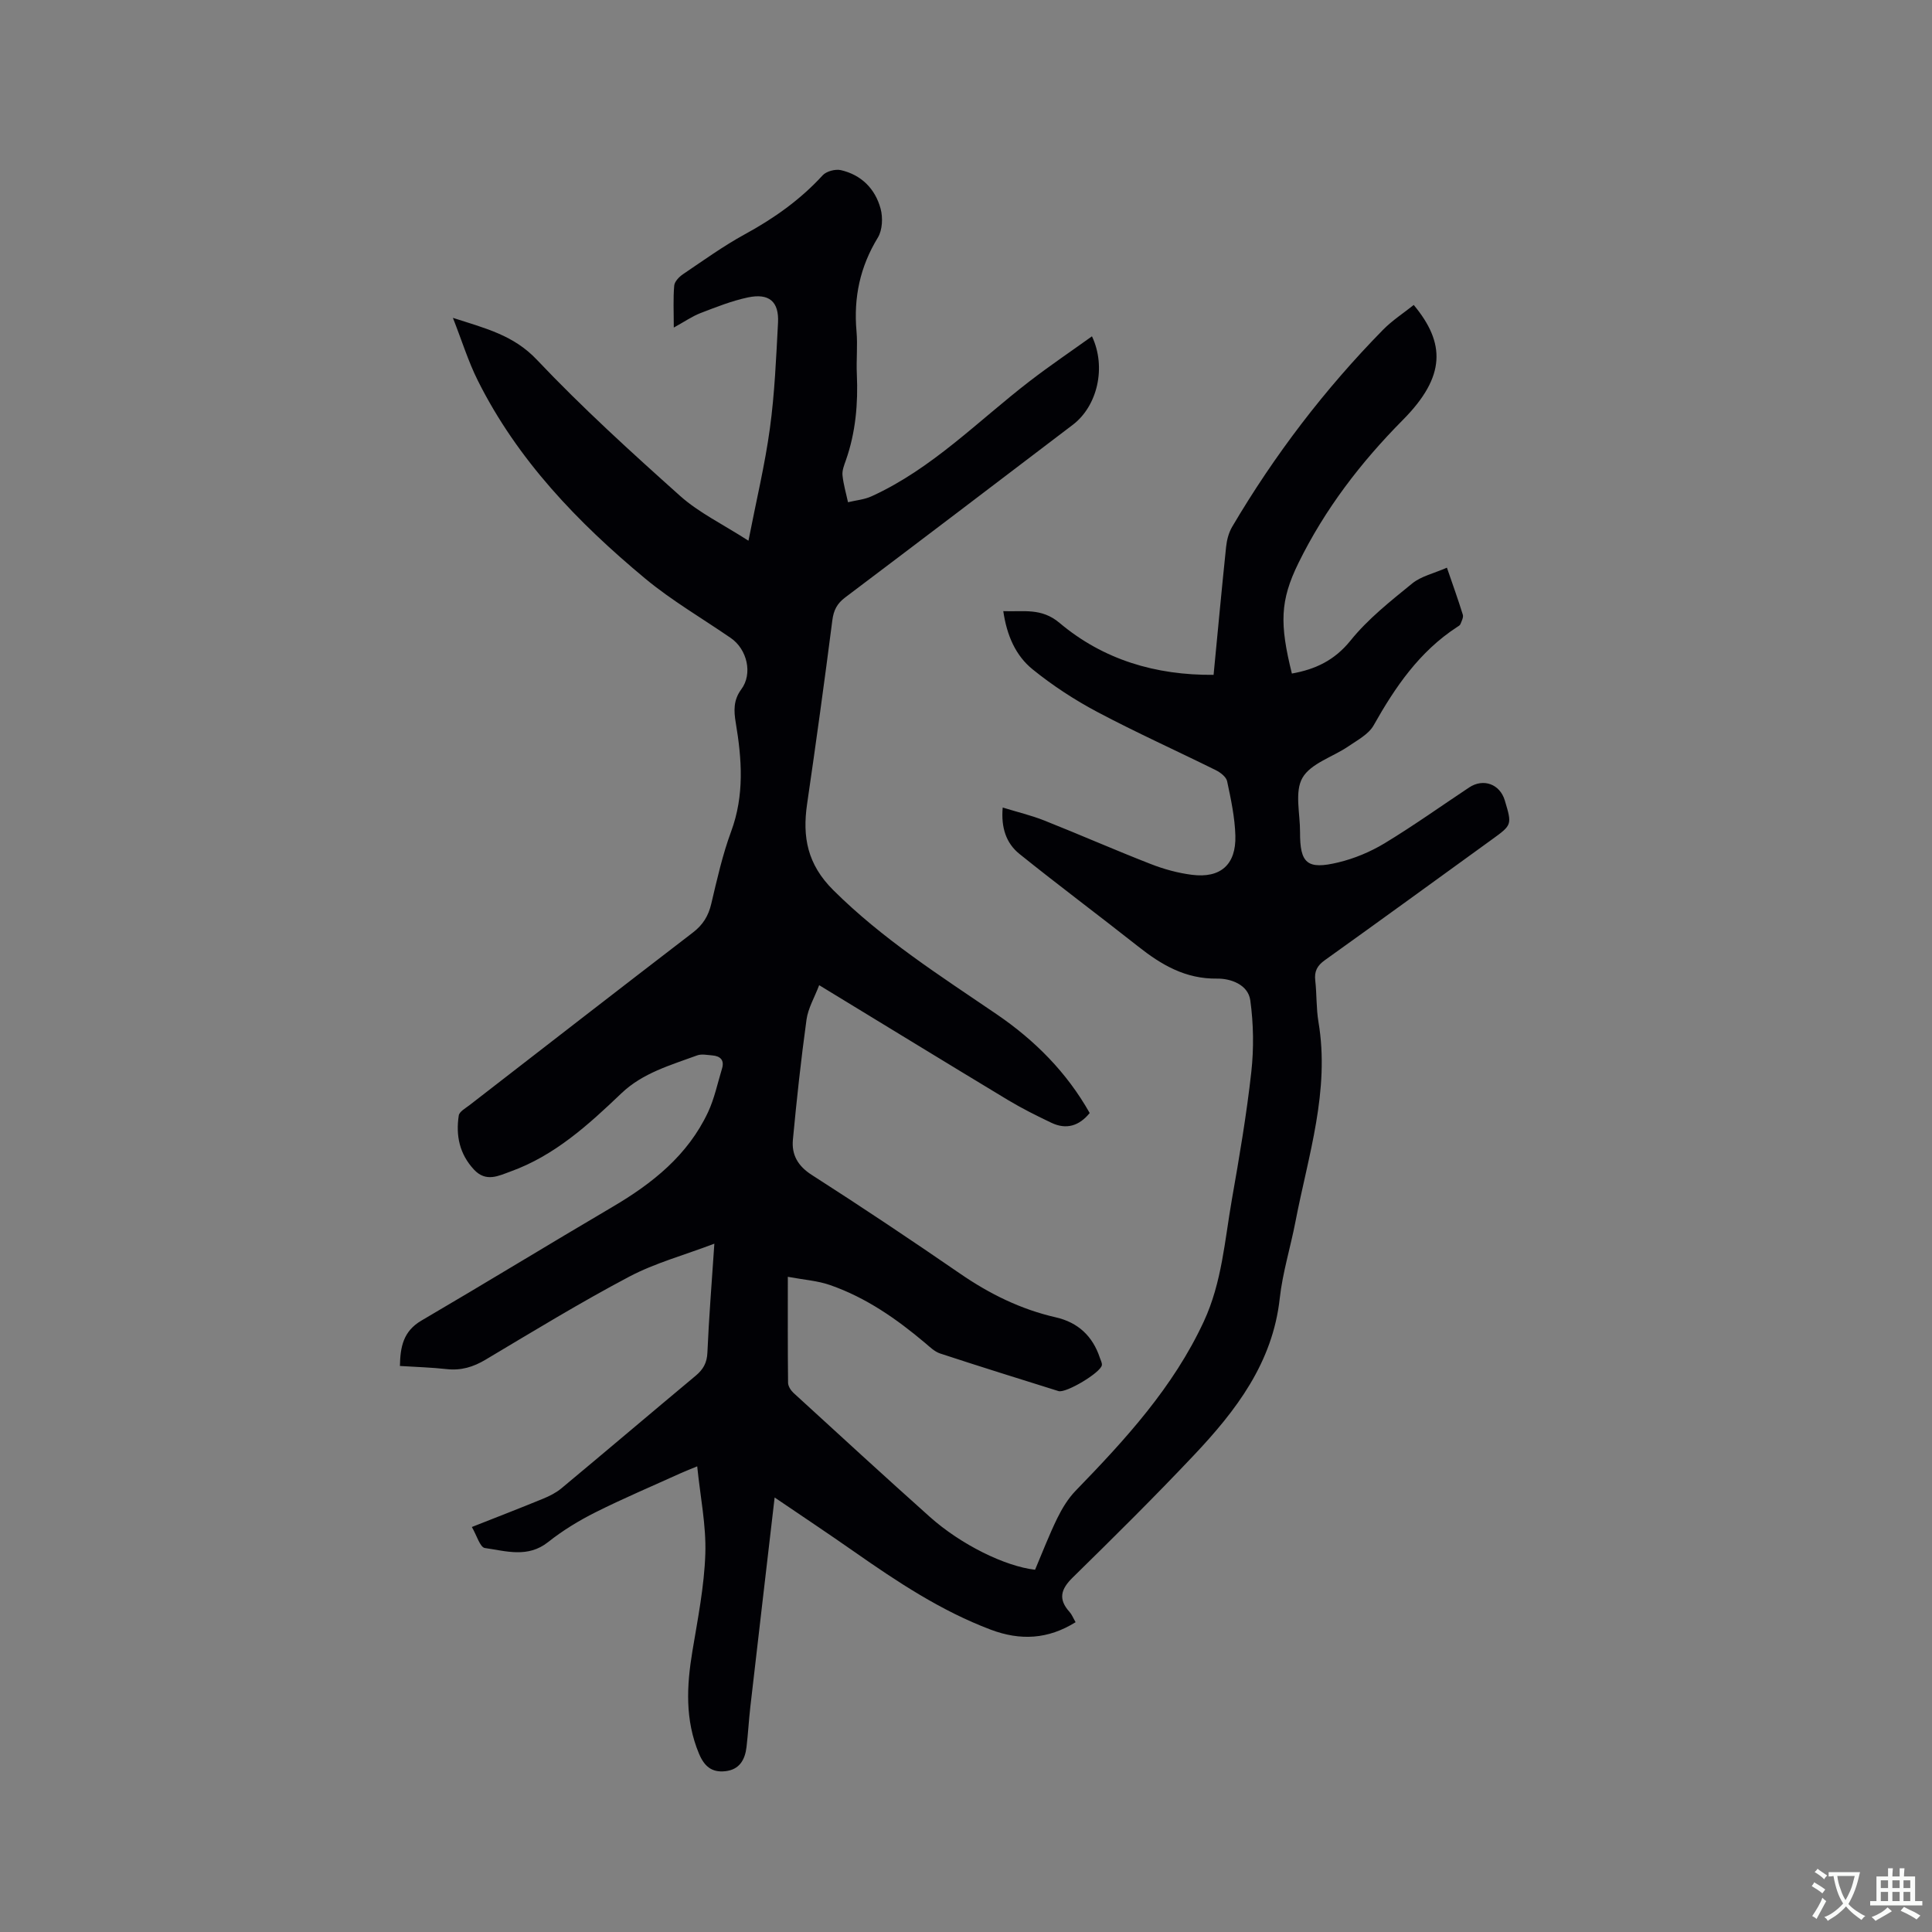 <svg enable-background="new 0 0 400 400" viewBox="0 0 400 400" xmlns="http://www.w3.org/2000/svg"><rect x="0" y="0" width="400" height="400" fill="#808080" stroke="none"/><path d="m163.11 264.35c0 7.98-.03 14.96.05 21.94.01.71.57 1.58 1.13 2.1 9.38 8.59 18.74 17.19 28.22 25.66 6.45 5.76 15.58 10.24 21.79 10.95 1.49-3.51 2.88-7.15 4.59-10.65 1-2.04 2.24-4.09 3.81-5.71 10.28-10.6 20.2-21.39 26.54-35.05 3.75-8.09 4.32-16.76 5.81-25.27 1.54-8.76 3.04-17.55 4.02-26.39.54-4.89.46-9.96-.21-14.82-.45-3.27-4.07-4.54-6.88-4.5-6.55.09-11.53-2.85-16.37-6.68-8.14-6.43-16.46-12.63-24.54-19.13-2.76-2.22-3.84-5.46-3.47-9.61 3.04.94 5.89 1.61 8.59 2.68 7.38 2.93 14.65 6.13 22.04 9.01 2.73 1.07 5.65 1.87 8.55 2.24 5.91.75 9.16-2.1 8.99-8.11-.11-3.78-.92-7.56-1.71-11.27-.19-.89-1.38-1.81-2.33-2.28-8.16-4.04-16.47-7.78-24.51-12.04-4.72-2.5-9.28-5.48-13.43-8.84-3.5-2.83-5.34-7-6.07-12.05 4.18.17 7.88-.74 11.64 2.43 9.07 7.63 19.87 10.86 31.9 10.76.87-9.02 1.68-17.77 2.59-26.49.15-1.43.54-2.95 1.26-4.17 8.76-14.86 19.16-28.48 31.24-40.79 1.9-1.93 4.23-3.44 6.35-5.13 6.53 7.86 6.72 14.75-2.25 23.8-8.76 8.84-16.16 18.51-21.62 29.63-3.83 7.8-3.91 12.6-1.36 22.88 4.85-.87 8.81-2.7 12.15-6.84 3.6-4.47 8.27-8.15 12.76-11.81 1.87-1.52 4.51-2.09 7.19-3.27 1.23 3.58 2.33 6.63 3.29 9.73.17.55-.24 1.32-.49 1.95-.1.26-.44.45-.71.62-7.78 5.07-12.8 12.41-17.26 20.34-1.04 1.85-3.35 3.06-5.23 4.35-3.22 2.2-7.78 3.52-9.51 6.52-1.66 2.88-.48 7.42-.5 11.23-.03 6.49 1.46 7.84 7.93 6.28 3.33-.8 6.65-2.19 9.58-3.96 5.98-3.62 11.68-7.69 17.51-11.56 2.94-1.95 6.36-.69 7.37 2.68 1.52 5.08 1.52 5.07-2.71 8.13-11.51 8.33-22.99 16.69-34.54 24.95-1.59 1.13-2.21 2.3-1.99 4.21.32 2.84.19 5.75.66 8.56 2.41 14.27-2.13 27.71-4.76 41.37-1.02 5.3-2.66 10.52-3.25 15.86-1.46 13.37-9.07 23.28-17.8 32.52-8.15 8.63-16.59 16.99-25.06 25.29-2.47 2.42-3.06 4.48-.66 7.14.48.53.75 1.25 1.25 2.12-5.71 3.55-11.42 3.86-17.58 1.54-10.32-3.9-19.38-9.93-28.33-16.19-5.26-3.68-10.61-7.24-16.4-11.17-1.73 14.87-3.4 29.15-5.04 43.43-.31 2.74-.46 5.49-.78 8.22-.31 2.65-1.46 4.7-4.4 5.02-2.78.3-4.34-.99-5.45-3.65-2.91-6.98-2.55-14.03-1.35-21.24 1.11-6.68 2.45-13.4 2.67-20.14.19-5.86-1.04-11.77-1.68-18.09-1.37.57-2.42.97-3.44 1.43-5.88 2.67-11.84 5.19-17.61 8.08-3.45 1.73-6.81 3.78-9.82 6.17-4.21 3.34-8.72 1.85-13.09 1.23-1.01-.14-1.69-2.64-2.7-4.35 5.14-2.03 9.96-3.89 14.73-5.85 1.35-.55 2.71-1.24 3.82-2.16 9.29-7.73 18.5-15.56 27.78-23.3 1.56-1.3 2.35-2.66 2.44-4.8.31-7.18.89-14.35 1.44-22.55-6.35 2.41-12.31 4.02-17.63 6.83-10.1 5.34-19.88 11.31-29.71 17.17-2.57 1.54-5.1 2.3-8.08 1.97-3.14-.35-6.32-.44-9.68-.65.07-3.92.67-7.18 4.44-9.39 13.24-7.75 26.33-15.76 39.56-23.54 8.29-4.87 15.59-10.69 19.78-19.59 1.33-2.84 1.98-6 2.9-9.03.54-1.76-.32-2.61-2.01-2.75-1.05-.08-2.22-.34-3.14 0-5.51 2.03-11.25 3.62-15.68 7.85-6.84 6.53-13.83 12.9-22.93 16.18-2.45.88-5.08 2.31-7.59-.39-3.01-3.24-3.78-7.05-3.15-11.19.12-.81 1.38-1.5 2.2-2.13 15.41-11.94 30.82-23.89 46.29-35.77 2.06-1.58 3.2-3.43 3.79-5.94 1.19-5.04 2.33-10.15 4.12-14.99 2.76-7.48 2.22-14.94.95-22.5-.41-2.44-.51-4.68 1.15-6.92 2.4-3.22 1.21-8.29-2.18-10.62-5.93-4.08-12.22-7.74-17.74-12.32-13.93-11.59-26.42-24.54-34.64-40.99-1.96-3.92-3.26-8.16-5.15-12.97 6.86 2.2 12.6 3.62 17.37 8.66 9.38 9.91 19.52 19.13 29.7 28.23 3.88 3.46 8.76 5.8 14.12 9.25 1.63-8.36 3.42-15.76 4.44-23.27.99-7.23 1.29-14.56 1.68-21.86.23-4.38-1.84-6.17-6.24-5.24-3.34.71-6.58 2-9.78 3.23-1.74.67-3.31 1.77-5.56 3.01 0-3.29-.15-6 .09-8.68.07-.85 1.02-1.83 1.82-2.37 4.21-2.84 8.35-5.83 12.79-8.26 6.02-3.28 11.48-7.14 16.13-12.22.76-.83 2.6-1.32 3.74-1.07 4.26.97 7.13 3.86 8.25 7.99.5 1.84.38 4.42-.57 5.98-3.69 6.04-5.04 12.41-4.42 19.39.26 2.95-.07 5.94.07 8.9.27 6.09-.24 12.05-2.28 17.84-.35.99-.79 2.08-.69 3.08.19 1.88.74 3.72 1.14 5.58 1.63-.4 3.37-.54 4.86-1.22 12.55-5.71 22.06-15.61 32.78-23.86 4.16-3.2 8.51-6.14 12.87-9.27 3.03 6.42 1.12 14.45-3.97 18.32-15.69 11.94-31.39 23.88-47.13 35.75-1.66 1.25-2.38 2.61-2.65 4.7-1.63 12.7-3.38 25.39-5.23 38.06-1 6.86.06 12.5 5.42 17.83 10.18 10.13 22.12 17.72 33.84 25.71 7.9 5.39 14.49 12.01 19.25 20.44-2.19 2.68-4.84 3.49-7.93 2.02-3.05-1.45-6.09-2.97-8.99-4.71-12.88-7.77-25.7-15.63-39.09-23.78-.95 2.52-2.29 4.75-2.62 7.13-1.14 8.26-2.04 16.56-2.82 24.87-.29 3.12 1.03 5.45 3.93 7.3 10.35 6.63 20.57 13.46 30.7 20.43 6.1 4.2 12.57 7.39 19.8 9.04 4.61 1.05 7.65 3.9 9.13 8.39.16.5.47 1.02.41 1.5-.2 1.53-7.43 5.86-8.98 5.38-8.18-2.56-16.37-5.11-24.52-7.79-1.14-.38-2.12-1.35-3.08-2.16-5.95-5.02-12.29-9.43-19.69-12-2.55-.9-5.41-1.09-8.75-1.71z" fill="#010105"/><g fill="#fafbfa"><path d="m377.9 391.2c-.2.3-.4.5-.6.8-.7-.6-1.4-1-2.2-1.5.2-.3.4-.5.5-.8.6.4 1.4.8 2.3 1.5zm-1.8 6.1c-.2-.2-.5-.4-.9-.6.4-.6.8-1.2 1.2-1.9s.7-1.3.9-1.9c.3.3.5.5.8.7-.7 1.3-1.4 2.6-2 3.7zm2.2-9c-.3.3-.5.5-.6.8-.6-.6-1.3-1.1-2-1.5.3-.3.5-.5.6-.7.6.5 1.3.9 2 1.4zm.3.2v-.9h2 4.5c-.3 1.3-.6 2.5-1 3.6s-.9 2.1-1.4 3c.4.5 1 1 1.6 1.4s1.2.8 1.9 1.1c-.3.2-.5.4-.8.8-.4-.3-1-.7-1.6-1.2s-1.2-1.1-1.6-1.6c-.5.6-1.1 1.1-1.7 1.6s-1.4.9-2.1 1.4c-.1-.3-.3-.5-.7-.8.6-.2 1.2-.5 1.9-1s1.4-1.1 2-1.8c-.5-.8-.9-1.6-1.2-2.5s-.6-2-.8-3.2c-.4.1-.7.1-1 .1zm2.5 2.7c.3 1 .7 1.7 1 2.2.3-.5.6-1.1 1-2s.6-1.9.9-3h-3.2-.4c.1.9.3 1.8.7 2.8z"/><path d="m396.5 388.5v1.5 3.6h1.5v.9c-.4 0-1 0-1.7 0h-7.9c-.5 0-.9 0-1.2 0v-.9h1.3v-3.5c0-.7 0-1.2 0-1.6h2.4c0-.8 0-1.4 0-1.7h1c0 .3-.1.8-.1 1.7h1.5c0-.8 0-1.4 0-1.7h1c0 .3-.1.9-.1 1.7zm-8.2 9.2c-.2-.3-.5-.5-.8-.8.8-.3 1.4-.6 1.9-.9s1-.7 1.4-1.1c.3.3.6.5.9.8-1.6 1-2.8 1.6-3.4 2zm2.6-6.8v-1.6h-1.5v1.6zm0 2.7v-1.9h-1.5v1.9zm2.4-2.7v-1.6h-1.5v1.6zm0 2.7v-1.9h-1.5v1.9zm.2 2 .7-.8c.4.2.9.5 1.6.8s1.3.7 1.8 1c-.3.3-.5.5-.8.8-.4-.3-1.5-1-3.3-1.8zm2-4.7v-1.6h-1.4v1.6zm0 2.7v-1.9h-1.4v1.9z"/></g></svg>